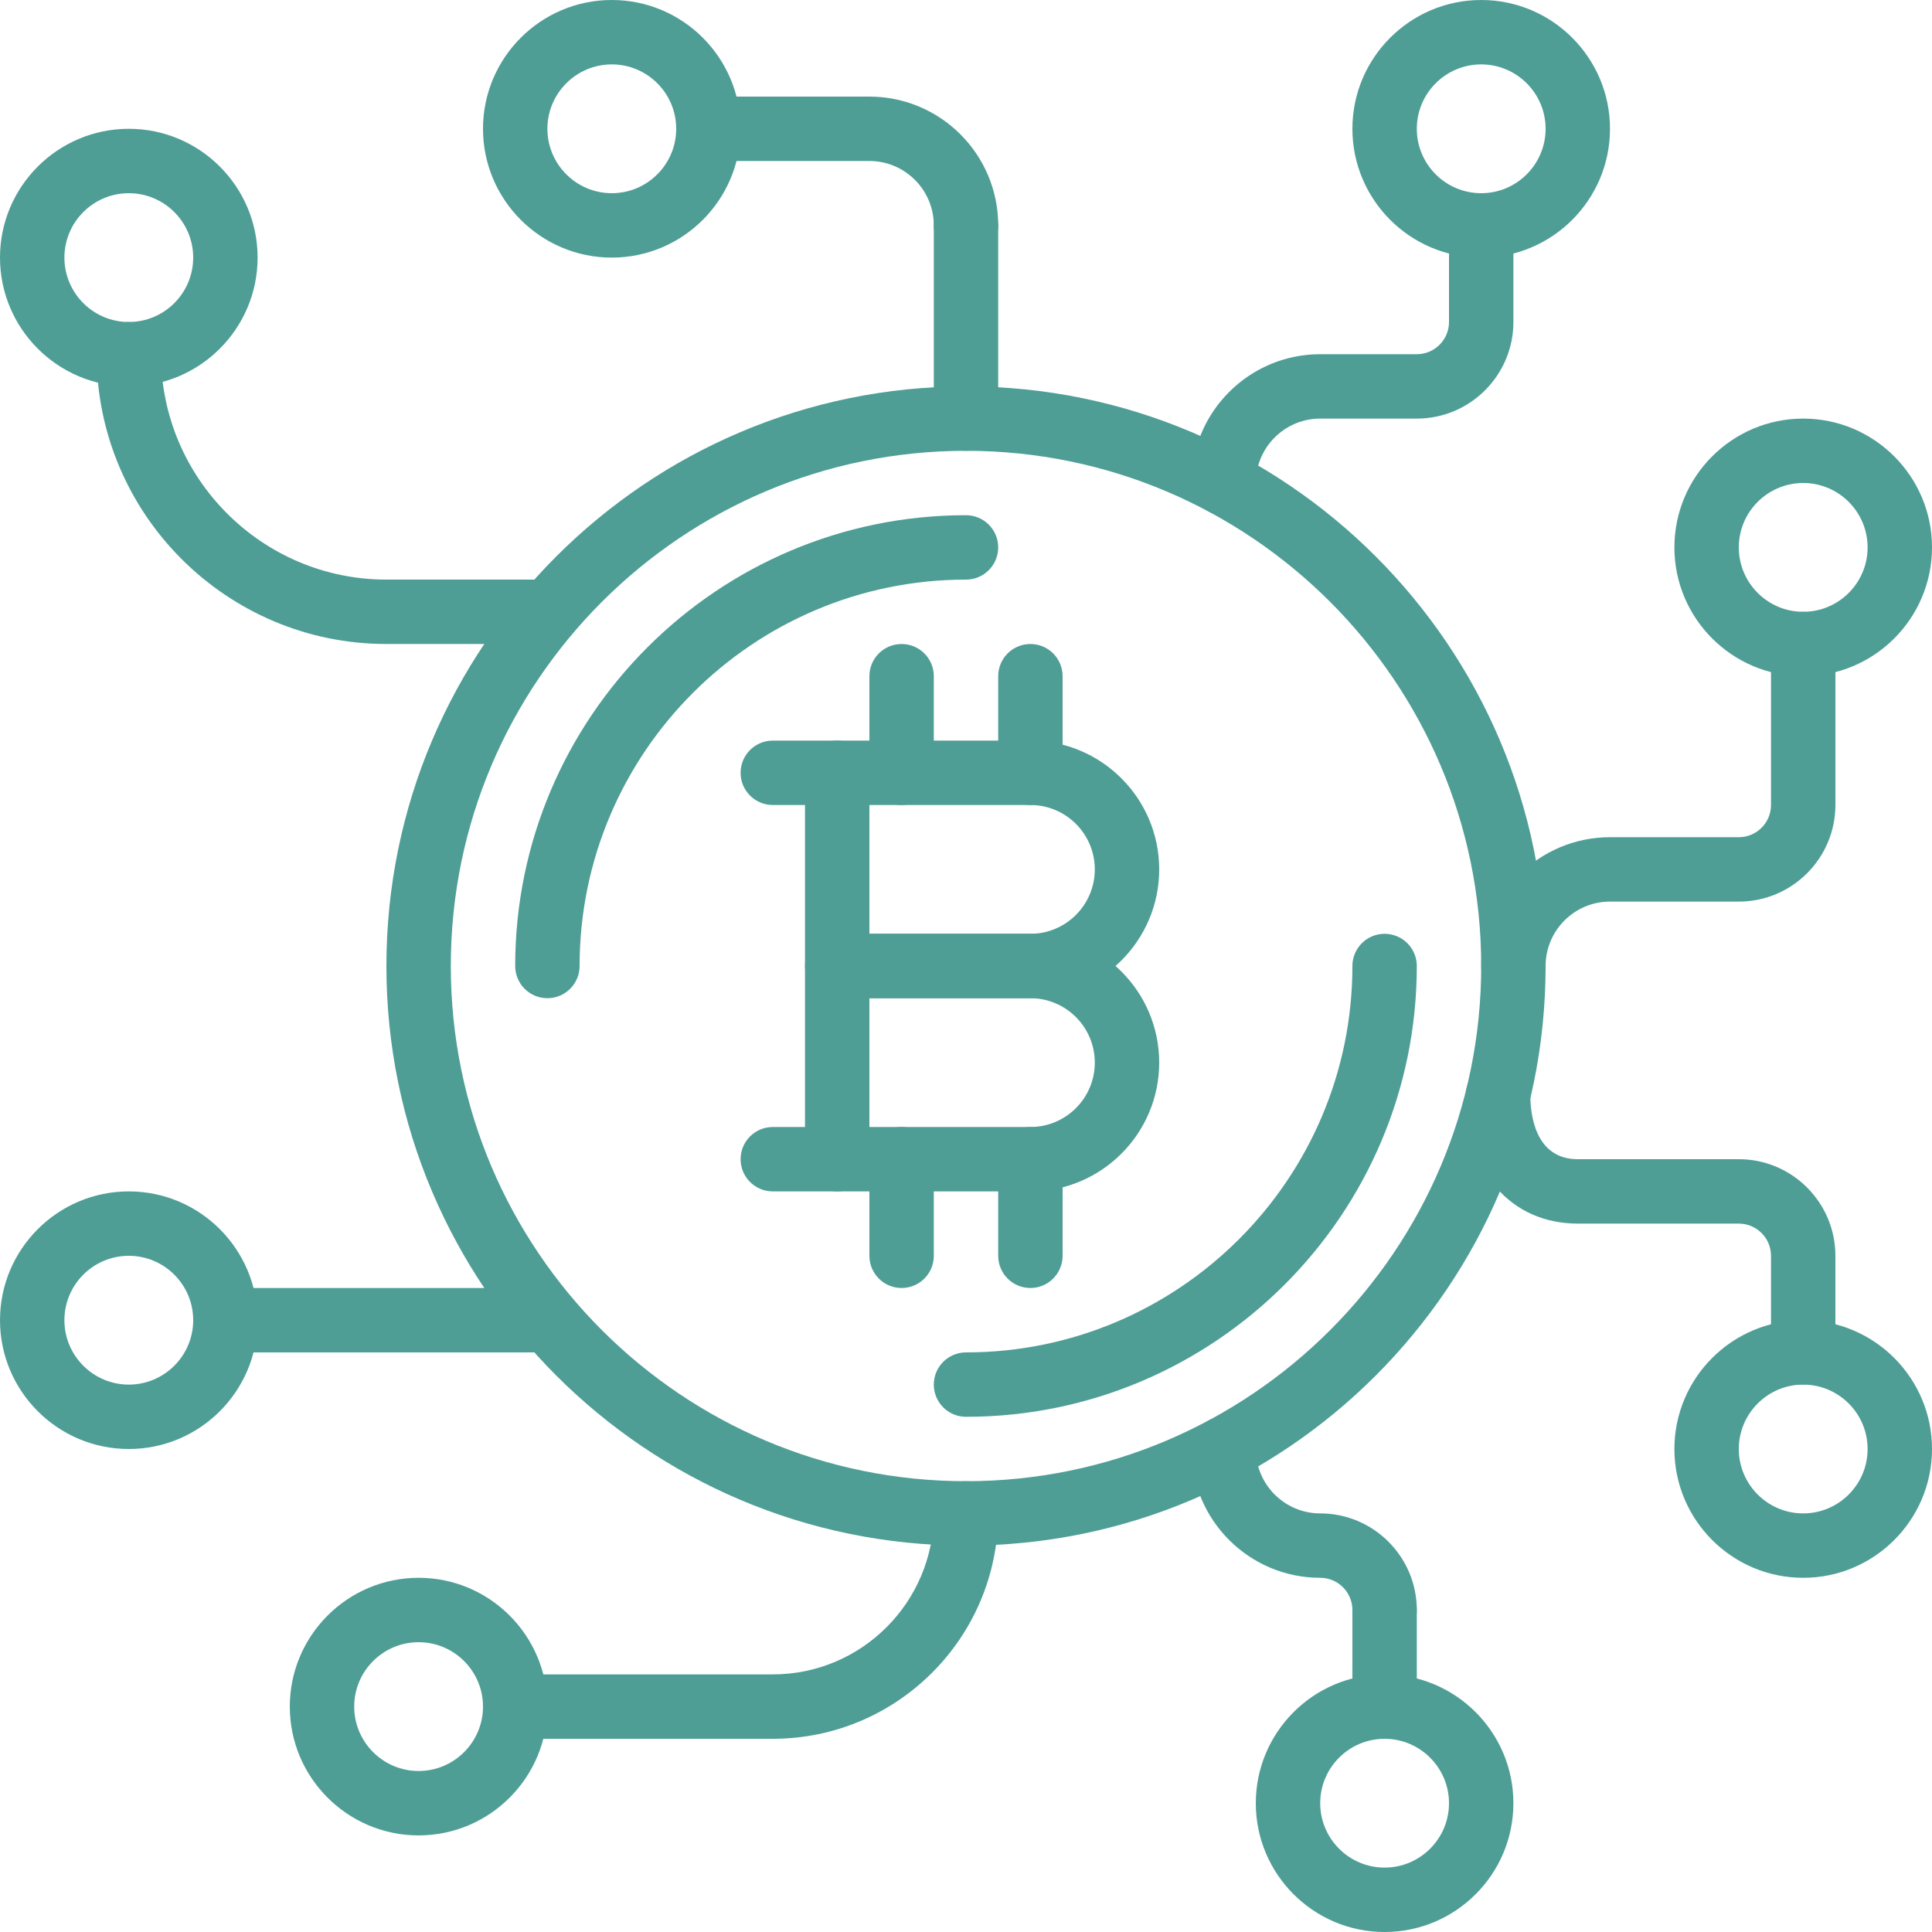 <svg enable-background="new 0 0 60 60" height="512" viewBox="0 0 60 60" width="512" fill="#4e9e96" xmlns="http://www.w3.org/2000/svg"><path d="m4 12c-2.206 0-4-1.794-4-4s1.794-4 4-4 4 1.794 4 4-1.794 4-4 4zm0-6c-1.103 0-2 .897-2 2s.897 2 2 2 2-.897 2-2-.897-2-2-2z"/><path d="m19 8c-2.206 0-4-1.794-4-4s1.794-4 4-4 4 1.794 4 4-1.794 4-4 4zm0-6c-1.103 0-2 .897-2 2s.897 2 2 2 2-.897 2-2-.897-2-2-2z"/><path d="m56 21c-2.206 0-4-1.794-4-4s1.794-4 4-4 4 1.794 4 4-1.794 4-4 4zm0-6c-1.103 0-2 .897-2 2s.897 2 2 2 2-.897 2-2-.897-2-2-2z"/><path d="m43 60c-2.206 0-4-1.794-4-4s1.794-4 4-4 4 1.794 4 4-1.794 4-4 4zm0-6c-1.103 0-2 .897-2 2s.897 2 2 2 2-.897 2-2-.897-2-2-2z"/><path d="m56 49c-2.206 0-4-1.794-4-4s1.794-4 4-4 4 1.794 4 4-1.794 4-4 4zm0-6c-1.103 0-2 .897-2 2s.897 2 2 2 2-.897 2-2-.897-2-2-2z"/><path d="m13 57c-2.206 0-4-1.794-4-4s1.794-4 4-4 4 1.794 4 4-1.794 4-4 4zm0-6c-1.103 0-2 .897-2 2s.897 2 2 2 2-.897 2-2-.897-2-2-2z"/><path d="m4 45c-2.206 0-4-1.794-4-4s1.794-4 4-4 4 1.794 4 4-1.794 4-4 4zm0-6c-1.103 0-2 .897-2 2s.897 2 2 2 2-.897 2-2-.897-2-2-2z"/><path d="m46 8c-2.206 0-4-1.794-4-4s1.794-4 4-4 4 1.794 4 4-1.794 4-4 4zm0-6c-1.103 0-2 .897-2 2s.897 2 2 2 2-.897 2-2-.897-2-2-2z"/><path d="m30 48c-9.925 0-18-8.075-18-18s8.075-18 18-18 18 8.075 18 18-8.075 18-18 18zm0-34c-8.823 0-16 7.178-16 16s7.177 16 16 16 16-7.178 16-16-7.177-16-16-16z"/><path d="m17 31c-.552 0-1-.447-1-1 0-7.72 6.28-14 14-14 .552 0 1 .447 1 1s-.448 1-1 1c-6.617 0-12 5.383-12 12 0 .553-.448 1-1 1z"/><path d="m30 44c-.552 0-1-.447-1-1s.448-1 1-1c6.617 0 12-5.383 12-12 0-.553.448-1 1-1s1 .447 1 1c0 7.72-6.28 14-14 14z"/><path d="m32 31h-6c-.552 0-1-.447-1-1v-6c0-.553.448-1 1-1h6c2.206 0 4 1.794 4 4s-1.794 4-4 4zm-5-2h5c1.103 0 2-.897 2-2s-.897-2-2-2h-5z"/><path d="m32 37h-6c-.552 0-1-.447-1-1v-6c0-.553.448-1 1-1h6c2.206 0 4 1.794 4 4s-1.794 4-4 4zm-5-2h5c1.103 0 2-.897 2-2s-.897-2-2-2h-5z"/><path d="m28 25c-.552 0-1-.447-1-1v-3c0-.553.448-1 1-1s1 .447 1 1v3c0 .553-.448 1-1 1z"/><path d="m32 25c-.552 0-1-.447-1-1v-3c0-.553.448-1 1-1s1 .447 1 1v3c0 .553-.448 1-1 1z"/><path d="m28 40c-.552 0-1-.447-1-1v-3c0-.553.448-1 1-1s1 .447 1 1v3c0 .553-.448 1-1 1z"/><path d="m32 40c-.552 0-1-.447-1-1v-3c0-.553.448-1 1-1s1 .447 1 1v3c0 .553-.448 1-1 1z"/><path d="m26 25h-2c-.552 0-1-.447-1-1s.448-1 1-1h2c.552 0 1 .447 1 1s-.448 1-1 1z"/><path d="m26 37h-2c-.552 0-1-.447-1-1s.448-1 1-1h2c.552 0 1 .447 1 1s-.448 1-1 1z"/><path d="m17 20h-5c-4.963 0-9-4.037-9-9 0-.553.448-1 1-1s1 .447 1 1c0 3.859 3.14 7 7 7h5c.552 0 1 .447 1 1s-.448 1-1 1z"/><path d="m24 54h-8c-.552 0-1-.447-1-1s.448-1 1-1h8c2.757 0 5-2.243 5-5 0-.553.448-1 1-1s1 .447 1 1c0 3.859-3.14 7-7 7z"/><path d="m17 42h-10c-.552 0-1-.447-1-1s.448-1 1-1h10c.552 0 1 .447 1 1s-.448 1-1 1z"/><path d="m30 8c-.552 0-1-.447-1-1 0-1.103-.897-2-2-2h-5c-.552 0-1-.447-1-1s.448-1 1-1h5c2.206 0 4 1.794 4 4 0 .553-.448 1-1 1z"/><path d="m30 14c-.552 0-1-.447-1-1v-6c0-.553.448-1 1-1s1 .447 1 1v6c0 .553-.448 1-1 1z"/><path d="m38 16c-.552 0-1-.447-1-1 0-2.206 1.794-4 4-4h3c.552 0 1-.448 1-1v-3c0-.553.448-1 1-1s1 .447 1 1v3c0 1.654-1.346 3-3 3h-3c-1.103 0-2 .897-2 2 0 .553-.448 1-1 1z"/><path d="m47 31c-.552 0-1-.447-1-1 0-2.206 1.794-4 4-4h4c.552 0 1-.448 1-1v-5c0-.553.448-1 1-1s1 .447 1 1v5c0 1.654-1.346 3-3 3h-4c-1.103 0-2 .897-2 2 0 .553-.448 1-1 1z"/><path d="m56 43c-.552 0-1-.447-1-1v-3c0-.552-.448-1-1-1h-5c-2.079 0-3.475-1.607-3.475-4 0-.553.448-1 1-1s1 .447 1 1c0 .602.144 2 1.475 2h5c1.654 0 3 1.346 3 3v3c0 .553-.448 1-1 1z"/><path d="m43 51c-.552 0-1-.447-1-1 0-.552-.448-1-1-1-2.206 0-4-1.794-4-4 0-.553.448-1 1-1s1 .447 1 1c0 1.103.897 2 2 2 1.654 0 3 1.346 3 3 0 .553-.448 1-1 1z"/><path d="m43 54c-.552 0-1-.447-1-1v-3c0-.553.448-1 1-1s1 .447 1 1v3c0 .553-.448 1-1 1z"/></svg>